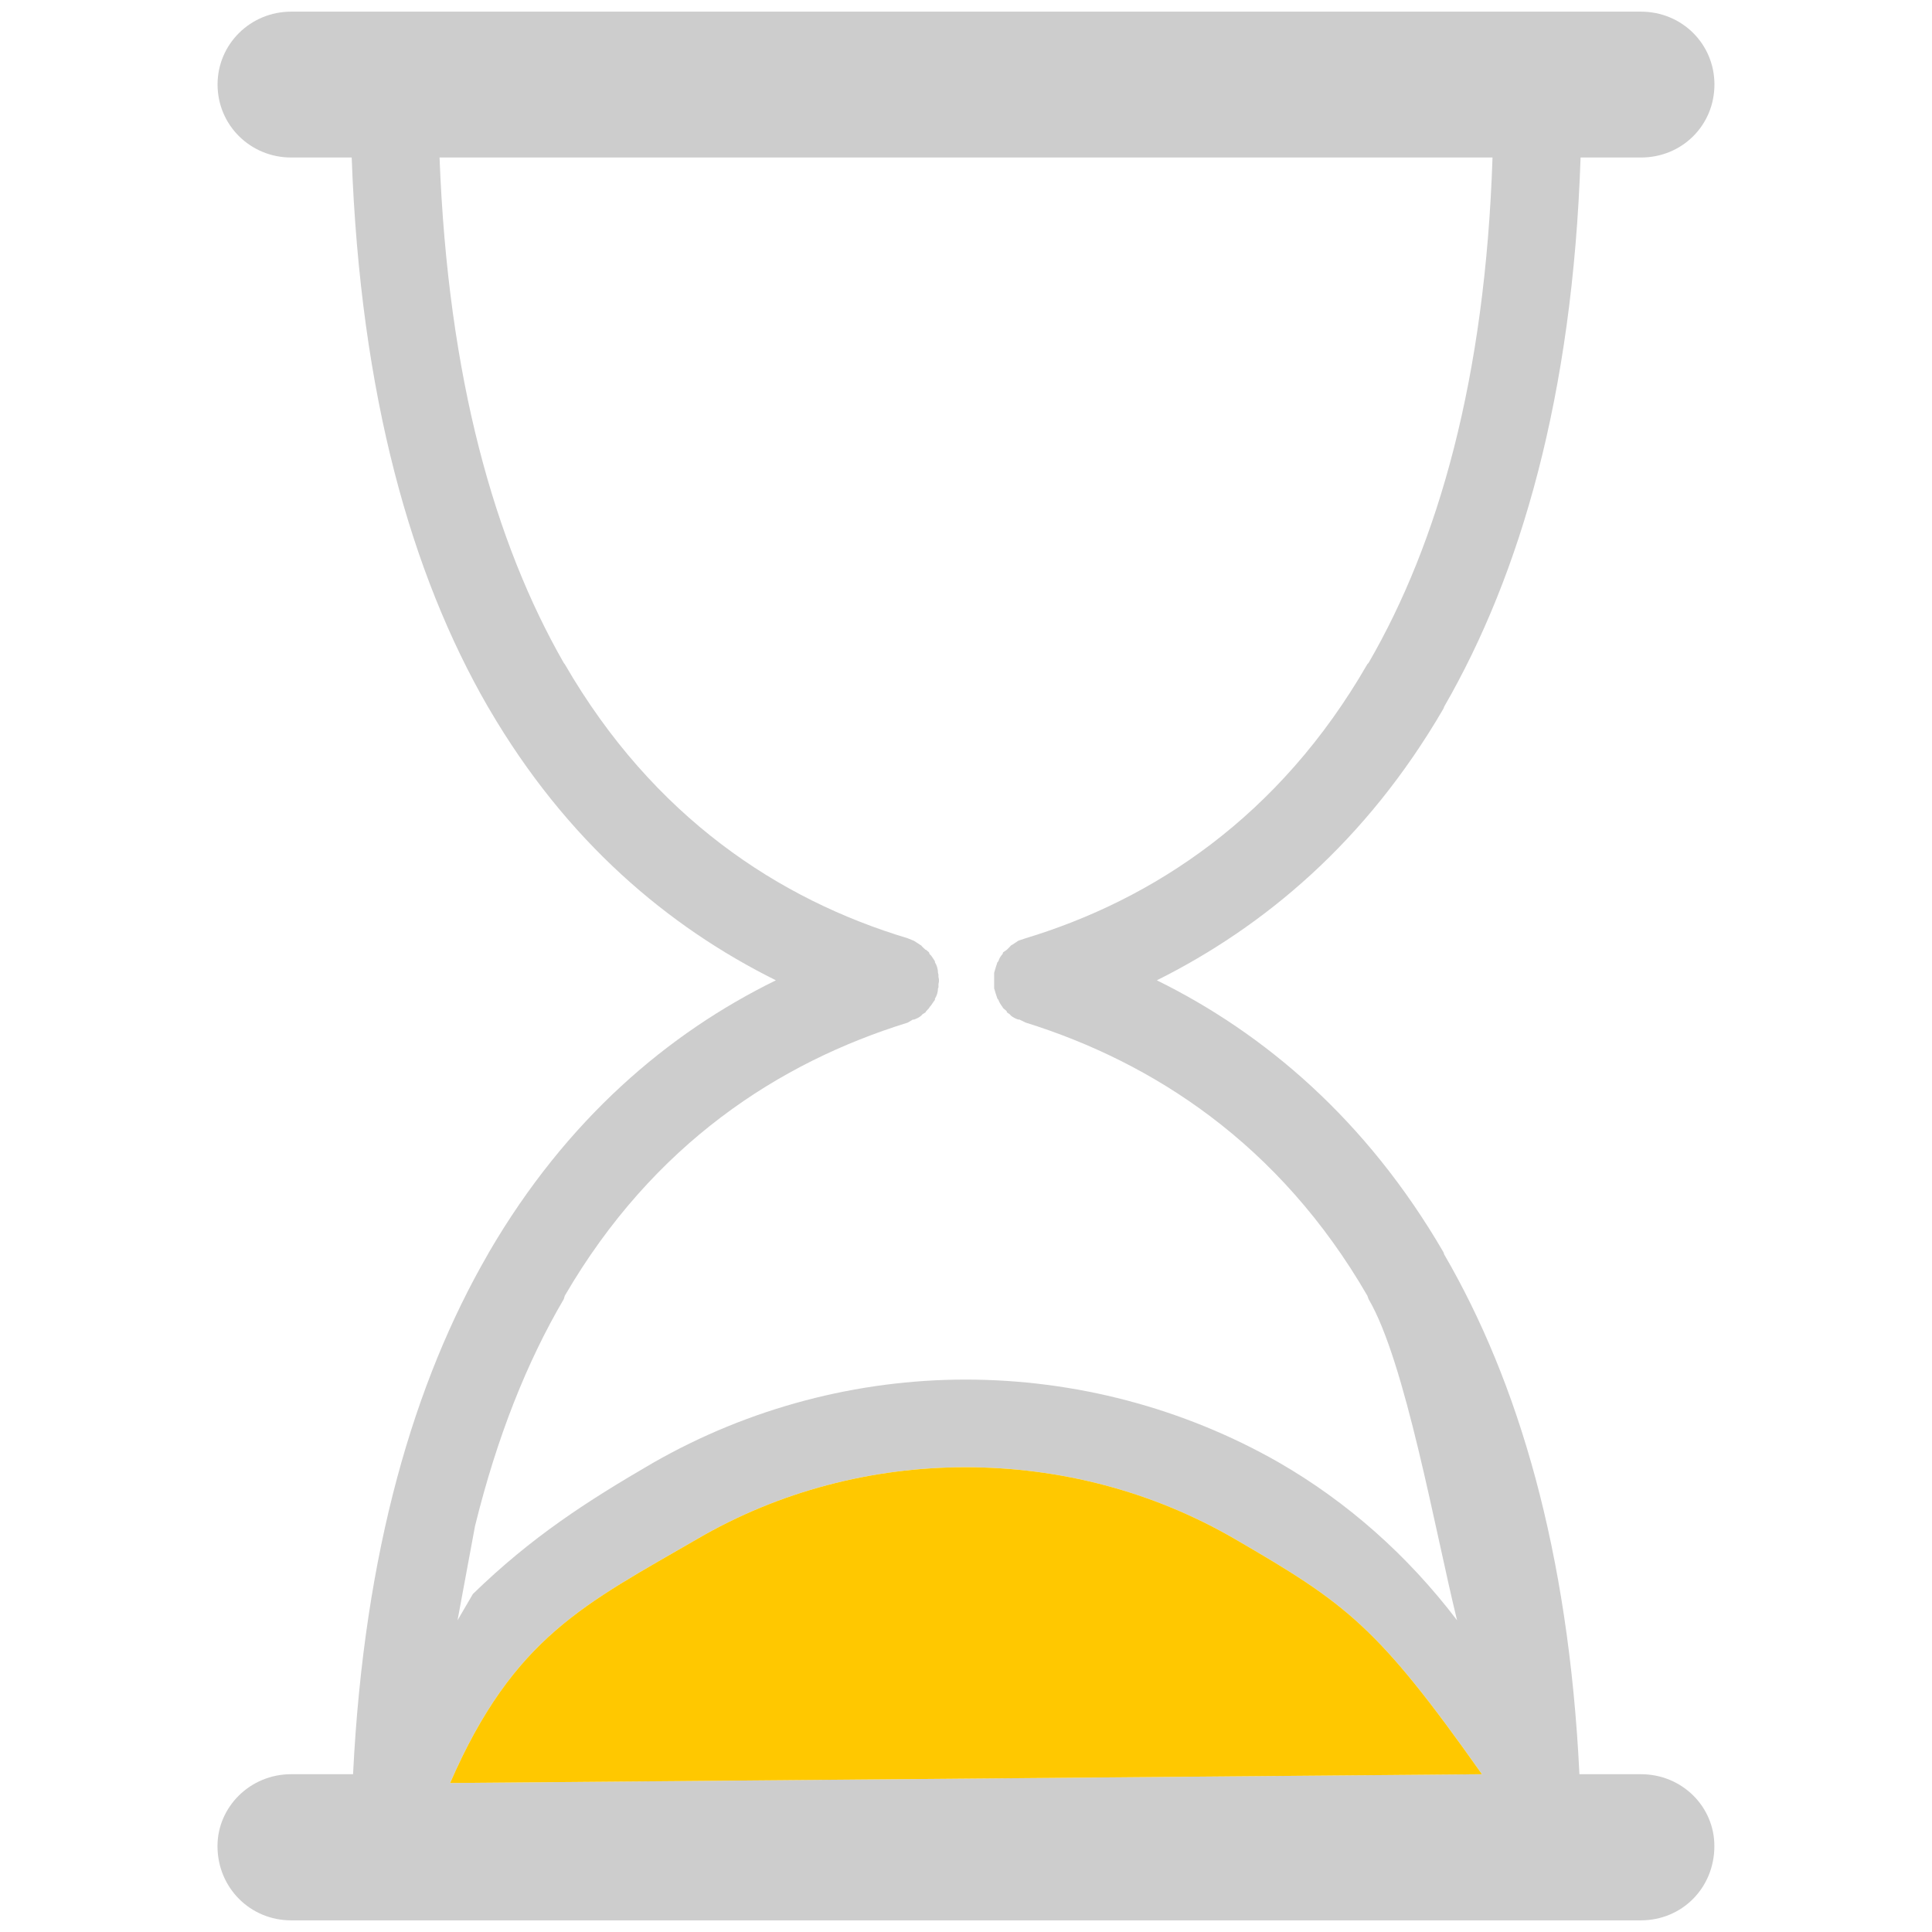 <?xml version="1.0" encoding="utf-8"?>
<!-- Generator: Adobe Illustrator 23.0.3, SVG Export Plug-In . SVG Version: 6.00 Build 0)  -->
<svg version="1.1" id="图层_1" xmlns="http://www.w3.org/2000/svg" xmlns:xlink="http://www.w3.org/1999/xlink" x="0px" y="0px"
	 viewBox="0 0 283.46 283.46" style="enable-background:new 0 0 283.46 283.46;" xml:space="preserve">
<style type="text/css">
	.st0{fill:#CDCDCD;}
	.st1{fill:#FFC800;}
	.st2{fill:#313232;}
	.st3{fill:#323232;}
	.st4{fill:none;}
</style>
<path class="st0" d="M240.76,260.31h-9.03c-1.59-32.88-9.03-57.65-19.82-76.23l-0.14-0.38c-11.3-19.43-26.3-32.12-42.04-39.87
	c15.75-7.86,30.74-20.4,42.04-39.84l0.14-0.35c11.16-19.36,18.82-45.52,19.99-80.53h8.86c6.03,0,10.78-4.72,10.78-10.72
	c0-5.93-4.75-10.68-10.78-10.68H42.71c-5.96,0-10.79,4.76-10.79,10.68c0,5.99,4.83,10.72,10.79,10.72h8.89
	c1.28,35.01,8.79,61.17,19.95,80.53l0.21,0.35c11.34,19.43,26.26,31.98,42.08,39.84c-15.82,7.75-30.74,20.43-42.08,39.87l-0.21,0.38
	c-10.72,18.57-18.12,43.35-19.75,76.23h-9.1c-5.96,0-10.79,4.76-10.79,10.55c0,6.13,4.83,10.89,10.79,10.89h198.05
	c6.03,0,10.78-4.76,10.78-10.89C251.54,265.07,246.79,260.31,240.76,260.31L240.76,260.31z M69.69,223.92
	c3.24-13.16,7.65-24.16,13.03-33.32l0.14-0.48c12.99-22.33,31.49-34.26,50.31-40.08l0.76-0.45h0.17c0.38-0.14,0.76-0.31,1.07-0.58
	l0.14-0.17l0.48-0.31l0.07-0.14l0.45-0.48l0.07-0.14c0.31-0.31,0.48-0.69,0.79-1.07v-0.17c0.28-0.45,0.45-0.97,0.45-1.51l0.07-0.14
	v-0.48l0.07-0.38v-0.31l-0.07-0.38V143l-0.07-0.27c0-0.55-0.17-1.1-0.45-1.55v-0.14c-0.31-0.49-0.48-0.8-0.79-1.07l-0.07-0.24
	l-0.45-0.38h-0.07l-0.48-0.45l-0.14-0.17c-0.31-0.21-0.69-0.45-1.07-0.69l-0.17-0.07l-0.76-0.31
	c-18.82-5.65-37.32-17.75-50.31-40.22l-0.14-0.17c-10.1-17.64-16.99-41.73-18.23-74.16h154.49c-1.07,32.43-7.96,56.52-18.19,74.16
	l-0.17,0.17c-12.93,22.47-31.5,34.57-50.14,40.22l-0.93,0.31l-0.17,0.07c-0.38,0.24-0.69,0.49-1.07,0.69l-0.14,0.17l-0.45,0.45
	l-0.55,0.38l-0.07,0.24c-0.24,0.27-0.48,0.58-0.62,1.07l-0.14,0.14c-0.17,0.45-0.31,1-0.48,1.55v2.28c0.17,0.55,0.31,1.07,0.48,1.51
	l0.14,0.17c0.14,0.38,0.38,0.76,0.62,1.07l0.07,0.14l0.55,0.48v0.14l0.45,0.31l0.14,0.17c0.31,0.27,0.69,0.45,1.07,0.58h0.17
	l0.93,0.45c18.64,5.82,37.22,17.75,50.14,40.08l0.17,0.48c5.41,9.17,9.79,34.15,12.99,47.14c-7.34-9.65-16.23-17.44-26.15-23.16
	c-14.06-8.03-29.98-12.16-45.97-12.16c-15.82,0-31.74,4.13-45.87,12.23c-9.72,5.65-17.79,10.85-26.41,19.23l-2.25,3.86L69.69,223.92
	L69.69,223.92z M66.04,261.6c9.35-21.49,19.89-26.3,36.22-35.78c12.03-7.03,25.71-10.55,39.39-10.55c13.85,0,27.46,3.52,39.56,10.55
	c16.33,9.48,20.84,12.71,36.22,34.49L66.04,261.6z"/>
<path class="st1" d="M66.04,261.6c9.35-21.49,19.89-26.3,36.22-35.78c12.03-7.03,25.71-10.55,39.39-10.55
	c13.85,0,27.46,3.52,39.56,10.55c16.33,9.48,20.84,12.71,36.22,34.49L66.04,261.6z"/>
</svg>
